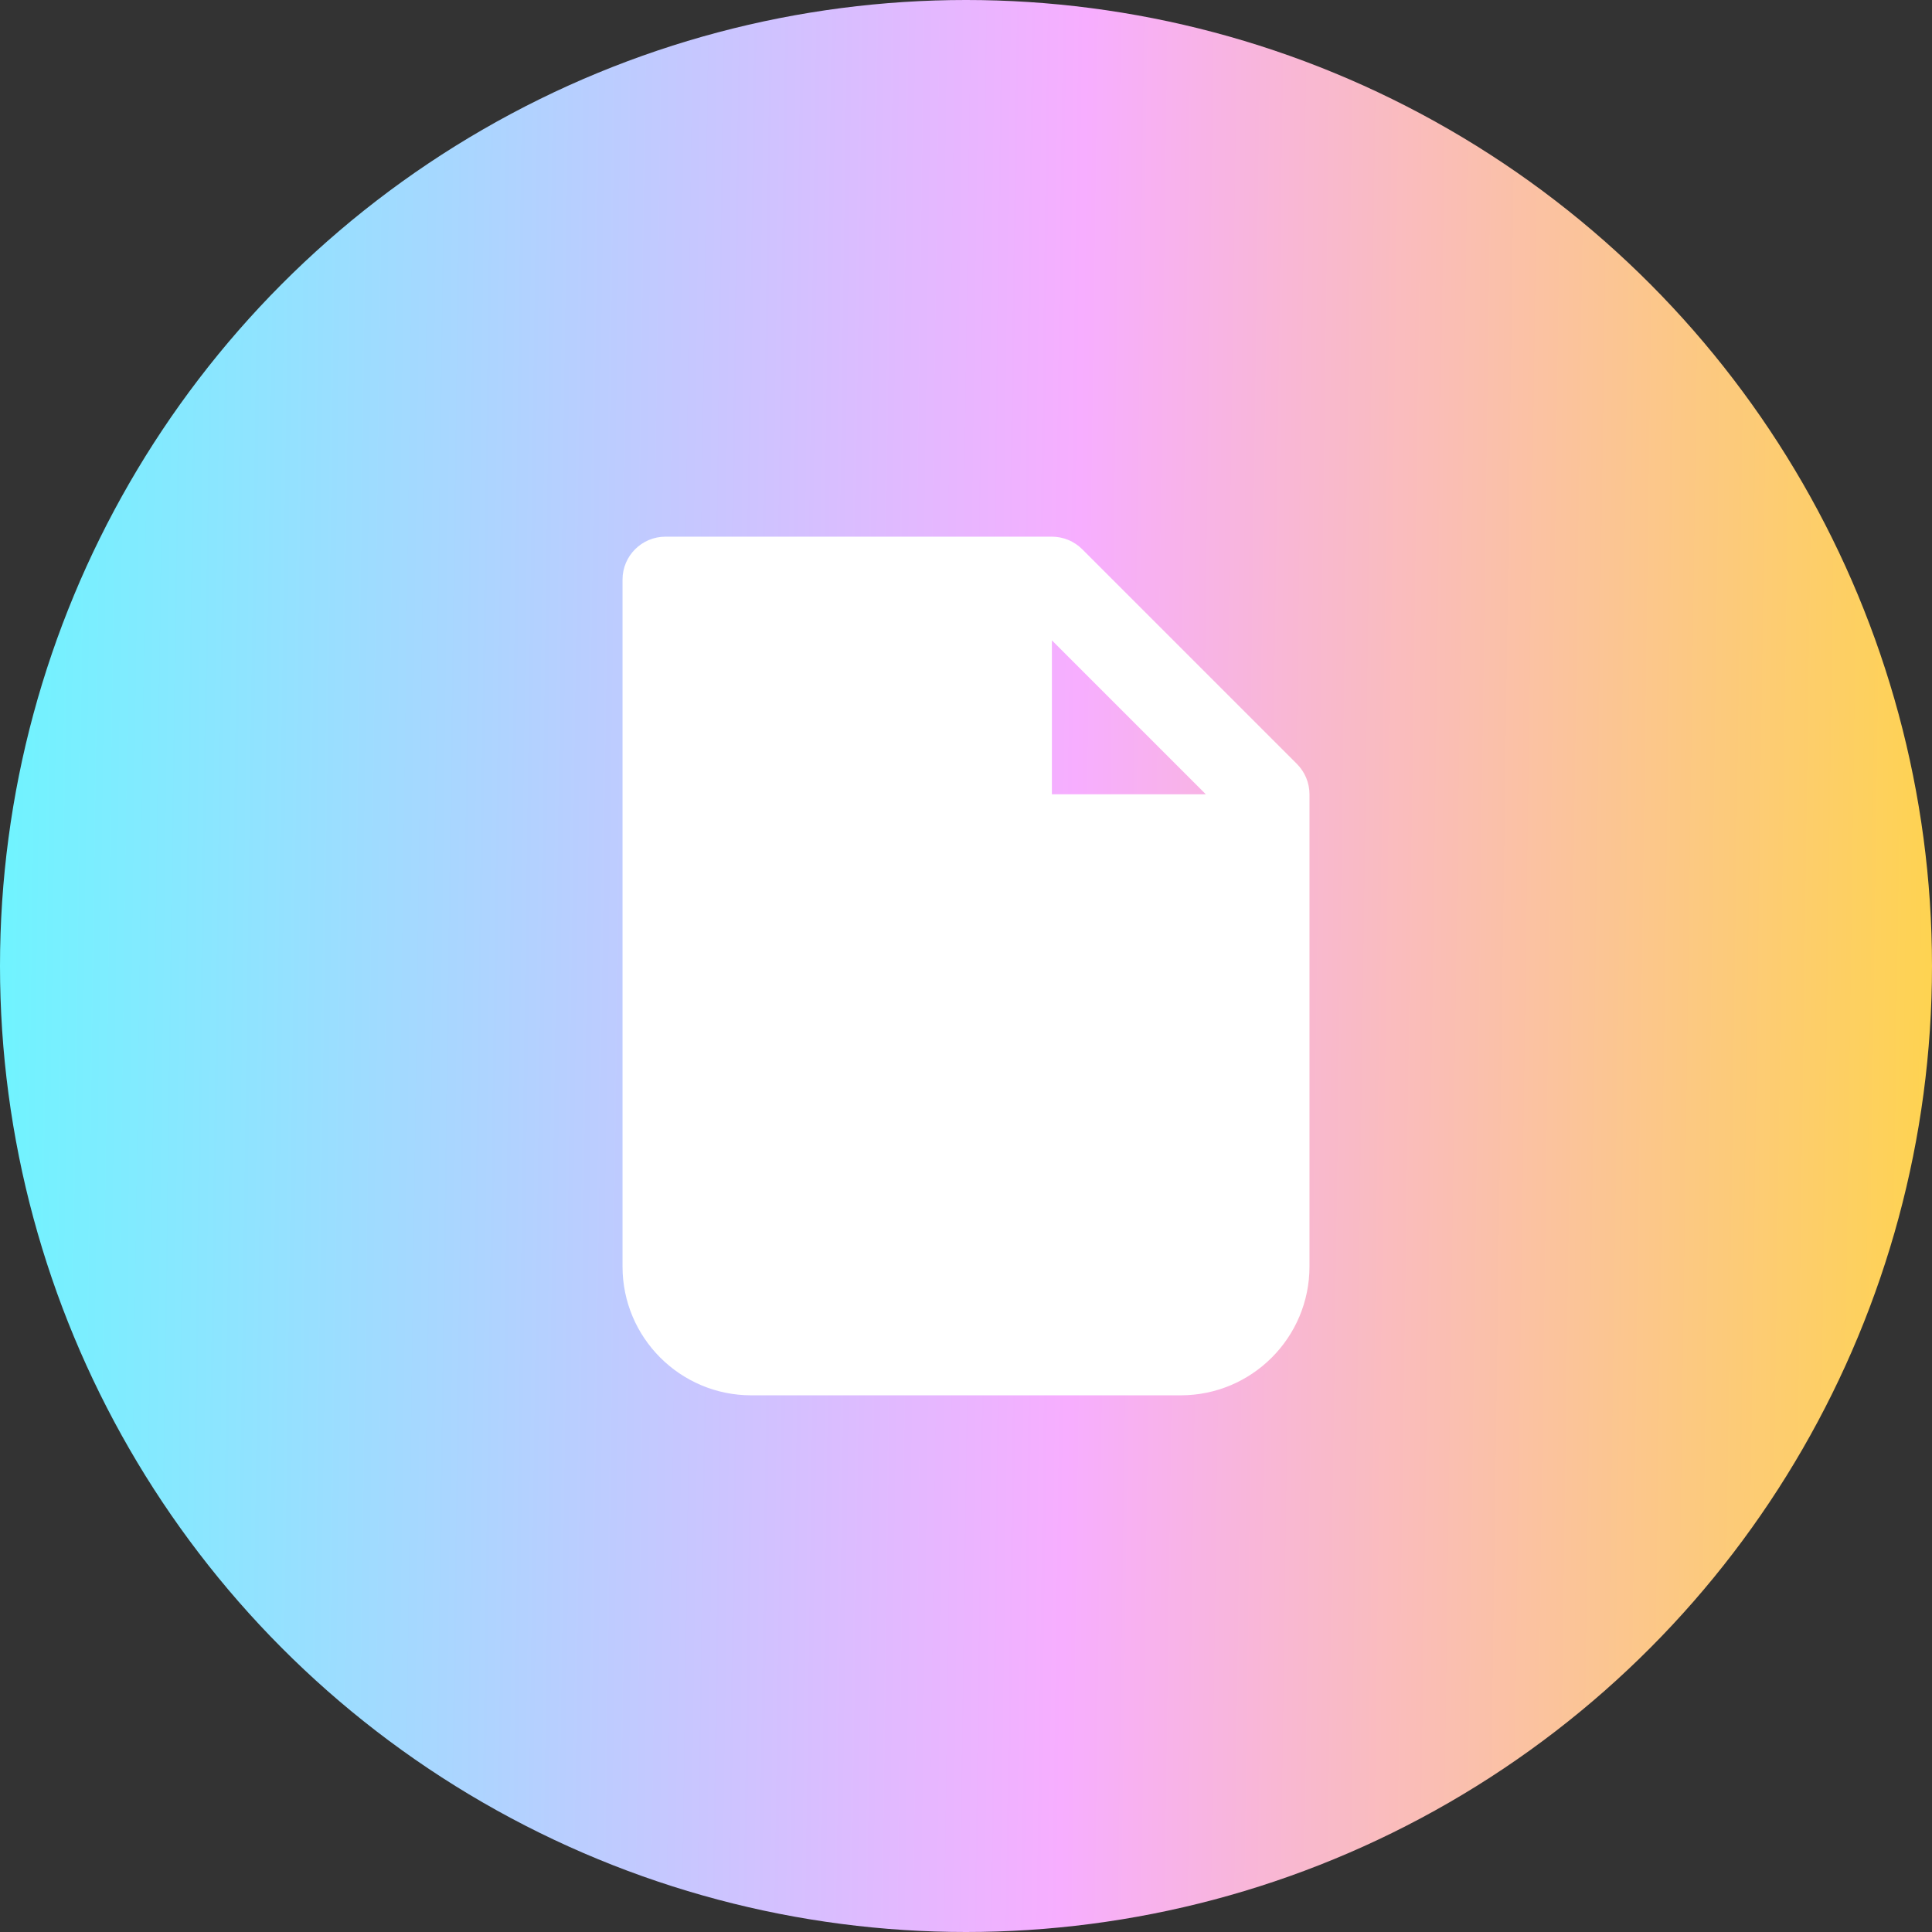 <svg width="60" height="60" viewBox="0 0 60 60" fill="none" xmlns="http://www.w3.org/2000/svg">
<rect x="0" y="0" width="60" height="60" fill="#333333" stroke="none"/>
<circle cx="30" cy="30" r="30" fill="url(#paint0_linear_35_482)"/>
<g clip-path="url(#clip0_35_482)">
<path fill-rule="evenodd" clip-rule="evenodd" d="M19.333 18C19.333 17.264 19.93 16.667 20.667 16.667H32.667C33.02 16.667 33.359 16.807 33.609 17.057L40.276 23.724C40.526 23.974 40.667 24.313 40.667 24.667V39.333C40.667 41.542 38.876 43.333 36.667 43.333H23.333C21.124 43.333 19.333 41.542 19.333 39.333V18ZM37.448 24.667L32.667 19.886V24.667H37.448Z" fill="white"/>
</g>
<defs>
<linearGradient id="paint0_linear_35_482" x1="3.90356e-08" y1="13.846" x2="60.22" y2="14.686" gradientUnits="userSpaceOnUse">
<stop stop-color="#6FF4FF"/>
<stop offset="0.557" stop-color="#F7AEFF"/>
<stop offset="1" stop-color="#FED351"/>
</linearGradient>
<clipPath id="clip0_35_482">
<rect width="32" height="32" fill="white" transform="translate(14 14)"/>
</clipPath>
</defs>
</svg>
